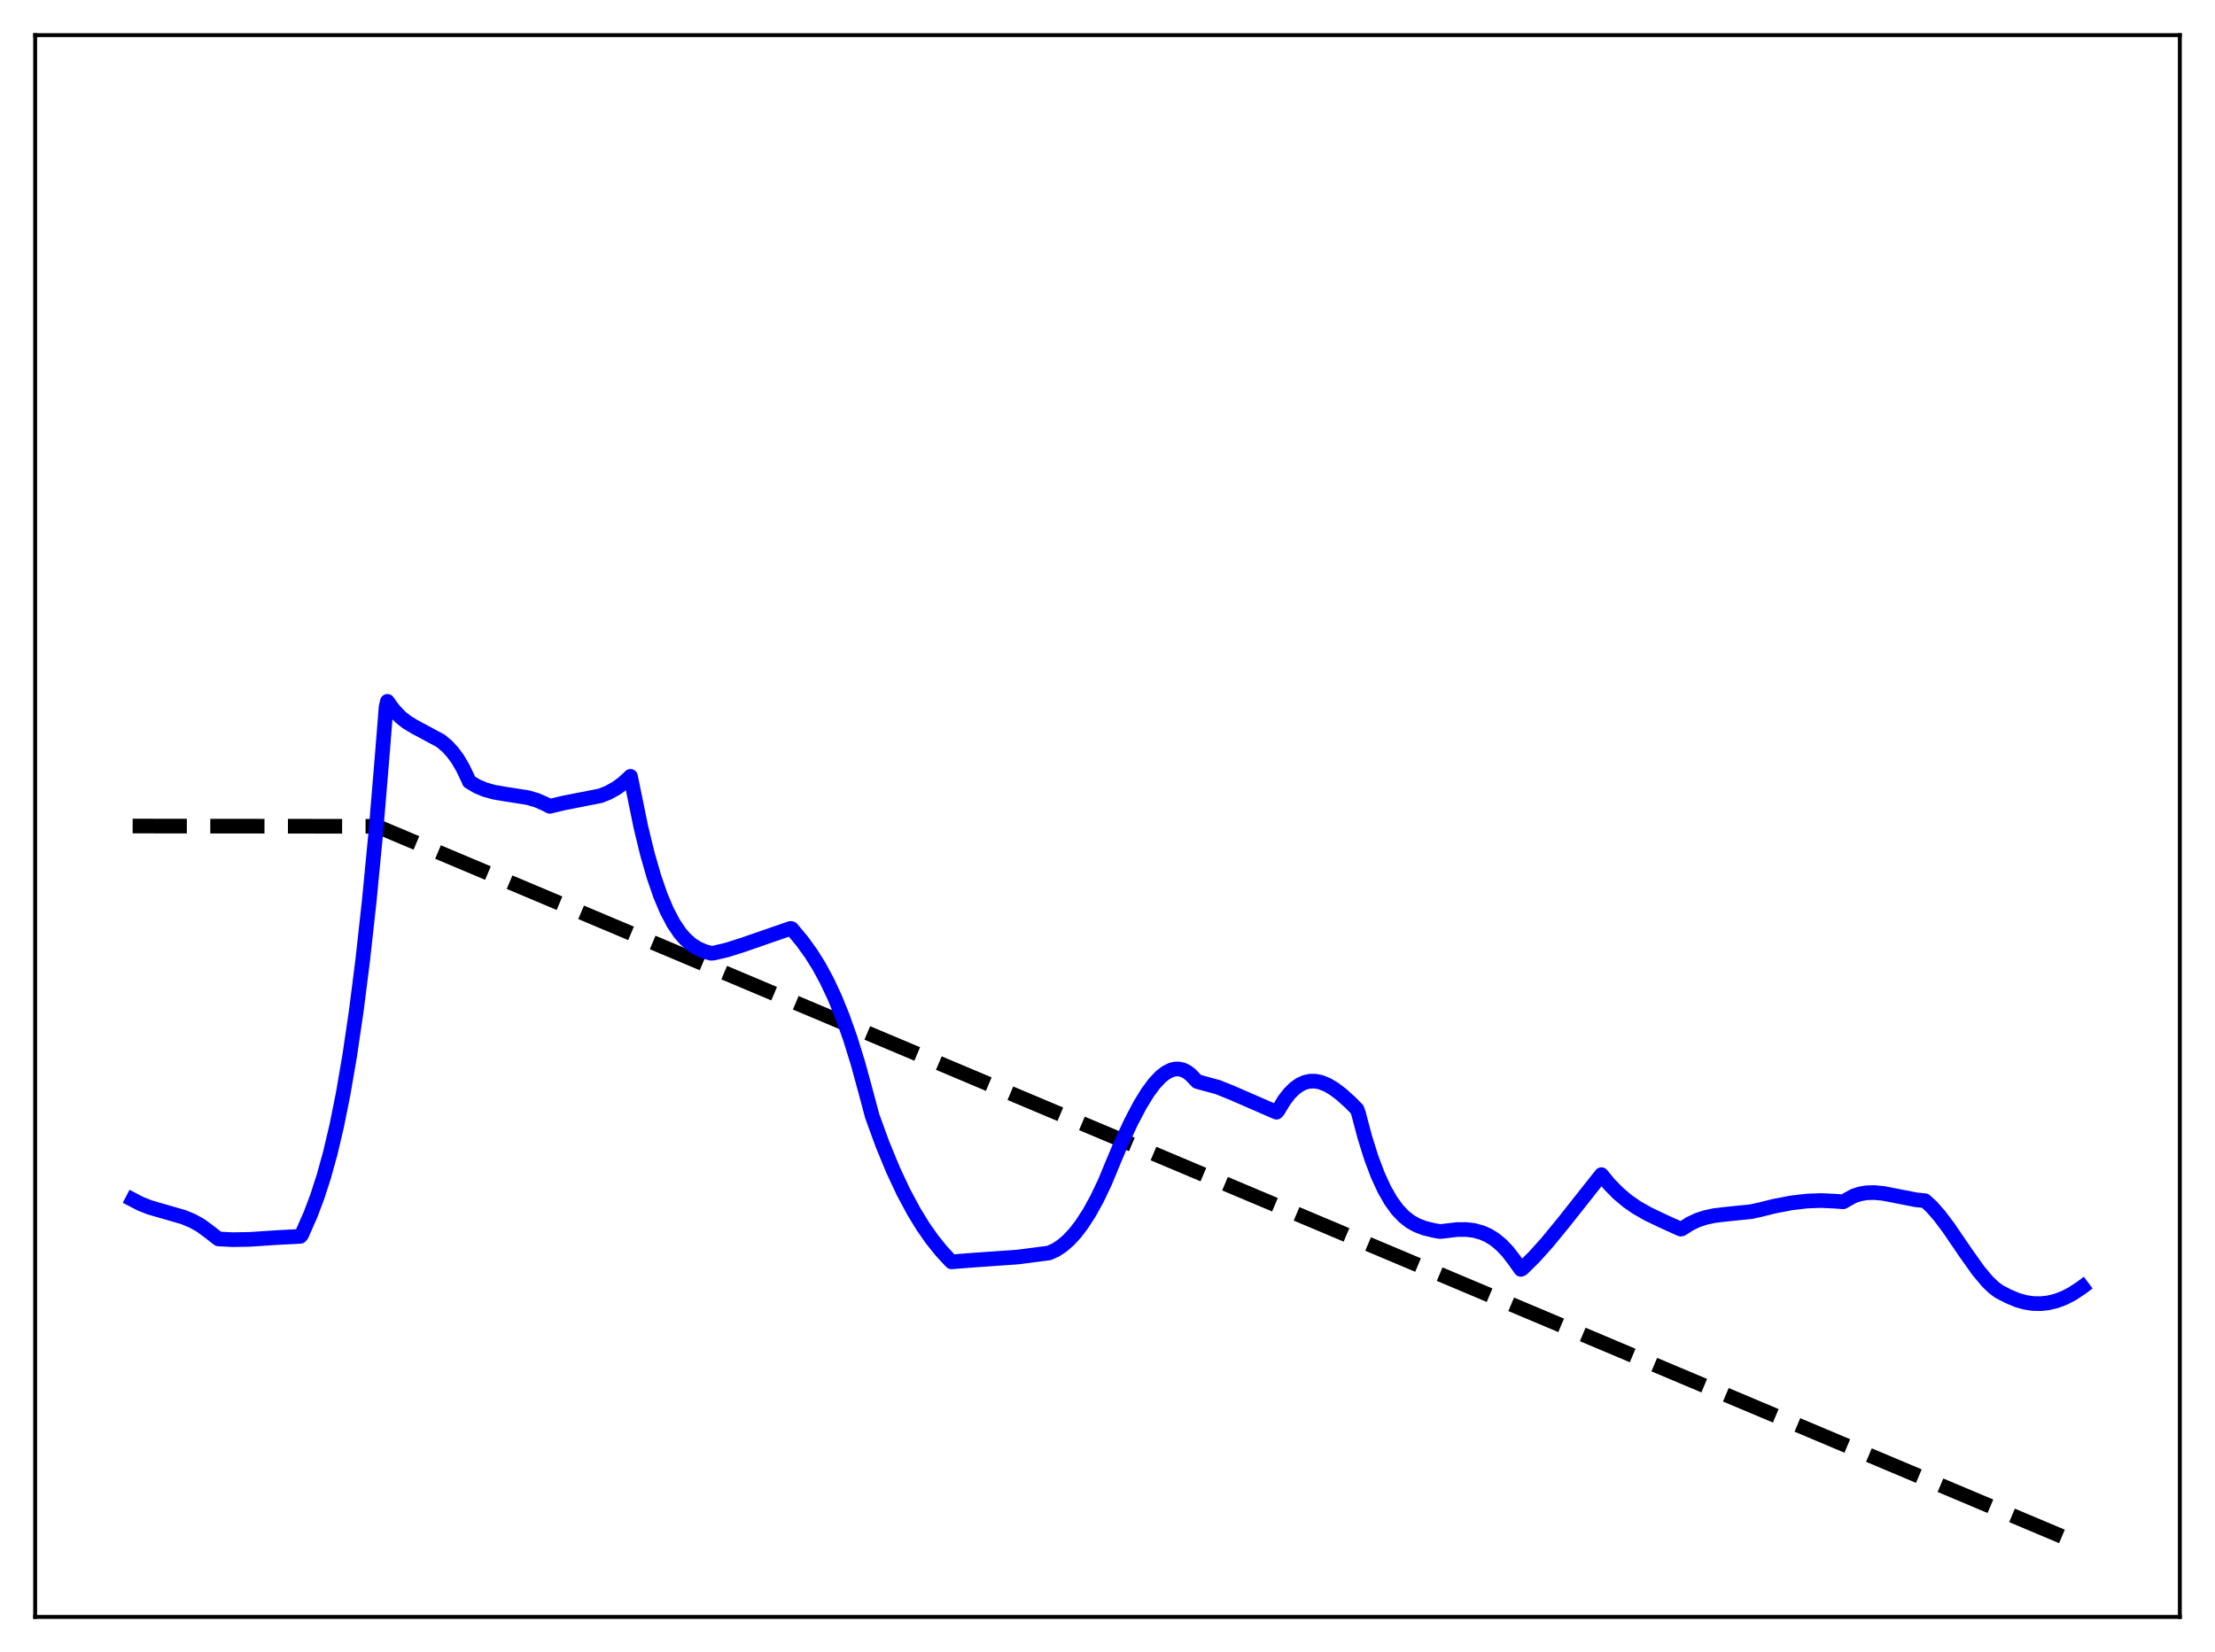 <?xml version="1.0" encoding="utf-8" standalone="no"?>
<!DOCTYPE svg PUBLIC "-//W3C//DTD SVG 1.1//EN"
  "http://www.w3.org/Graphics/SVG/1.1/DTD/svg11.dtd">
<svg xmlns:xlink="http://www.w3.org/1999/xlink" width="453.6pt" height="338.4pt" viewBox="0 0 453.6 338.4" xmlns="http://www.w3.org/2000/svg" version="1.1">
 <defs>
  <style type="text/css">*{stroke-linejoin: round; stroke-linecap: butt}</style>
 </defs>
 <g id="figure_1">
  <g id="patch_1">
   <path d="M 0 338.4 
L 453.6 338.4 
L 453.6 0 
L 0 0 
z
" style="fill: #ffffff"/>
  </g>
  <g id="axes_1">
   <g id="patch_2">
    <path d="M 7.2 331.2 
L 446.4 331.2 
L 446.4 7.2 
L 7.2 7.2 
z
" style="fill: #ffffff"/>
   </g>
   <g id="matplotlib.axis_1"/>
   <g id="matplotlib.axis_2"/>
   <g id="line2d_1">
    <path d="M 27.164 169.2 
L 77.206 169.256 
L 426.436 316.473 
L 426.436 316.473 
" clip-path="url(#p02a8702bd4)" style="fill: none; stroke-dasharray: 11.1,4.8; stroke-dashoffset: 0; stroke: #000000; stroke-width: 3"/>
   </g>
   <g id="line2d_2">
    <path d="M 27.164 245.731 
L 28.761 246.566 
L 30.624 247.301 
L 33.286 248.079 
L 37.545 249.3 
L 39.408 250.075 
L 41.005 250.962 
L 42.602 252.119 
L 44.732 253.774 
L 47.66 253.926 
L 51.12 253.864 
L 56.976 253.479 
L 61.501 253.249 
L 61.767 252.944 
L 63.631 248.691 
L 64.961 245.158 
L 66.292 241.058 
L 67.623 236.257 
L 68.954 230.614 
L 70.285 223.978 
L 71.616 216.214 
L 72.947 207.172 
L 74.278 196.692 
L 75.609 184.61 
L 76.94 170.767 
L 78.271 154.807 
L 79.069 144.783 
L 79.335 143.657 
L 80.666 145.48 
L 81.997 146.872 
L 83.328 147.929 
L 84.925 148.892 
L 90.249 151.75 
L 91.58 152.875 
L 92.644 154.028 
L 93.709 155.459 
L 94.774 157.275 
L 95.839 159.493 
L 96.105 160.113 
L 97.702 161.066 
L 99.299 161.74 
L 101.162 162.262 
L 103.558 162.671 
L 108.083 163.376 
L 109.946 163.923 
L 111.543 164.626 
L 112.608 165.168 
L 113.407 164.961 
L 115.536 164.458 
L 122.989 162.997 
L 124.586 162.354 
L 126.183 161.468 
L 127.514 160.502 
L 128.845 159.291 
L 129.111 159.016 
L 129.644 161.61 
L 131.241 169.41 
L 132.572 174.893 
L 133.903 179.53 
L 135.233 183.393 
L 136.564 186.554 
L 137.895 189.089 
L 139.226 191.071 
L 140.291 192.309 
L 141.622 193.485 
L 142.953 194.318 
L 144.284 194.886 
L 145.615 195.263 
L 146.147 195.222 
L 148.809 194.598 
L 152.003 193.594 
L 161.852 190.175 
L 162.118 190.214 
L 164.247 192.763 
L 166.111 195.341 
L 167.708 197.894 
L 169.305 200.835 
L 170.902 204.23 
L 172.499 208.144 
L 174.096 212.64 
L 175.693 217.783 
L 177.29 223.634 
L 178.621 228.624 
L 180.751 234.466 
L 182.88 239.636 
L 185.009 244.183 
L 187.139 248.156 
L 189.002 251.198 
L 190.865 253.867 
L 192.729 256.193 
L 194.592 258.206 
L 194.858 258.469 
L 199.383 258.115 
L 208.433 257.483 
L 214.822 256.652 
L 216.153 256.055 
L 217.484 255.187 
L 218.815 254.041 
L 220.145 252.61 
L 221.476 250.888 
L 223.073 248.426 
L 224.671 245.521 
L 226.268 242.16 
L 228.131 237.658 
L 229.462 234.496 
L 231.591 229.893 
L 233.455 226.343 
L 235.052 223.746 
L 236.383 221.951 
L 237.713 220.537 
L 238.778 219.709 
L 239.843 219.172 
L 240.641 218.975 
L 241.44 218.963 
L 242.239 219.146 
L 243.037 219.534 
L 243.836 220.141 
L 244.634 220.981 
L 245.167 221.535 
L 249.425 222.694 
L 252.353 223.877 
L 261.404 227.819 
L 261.67 227.555 
L 263.001 225.358 
L 264.065 223.985 
L 265.13 222.93 
L 266.195 222.172 
L 267.26 221.69 
L 268.324 221.461 
L 269.389 221.464 
L 270.454 221.676 
L 271.785 222.204 
L 273.116 222.981 
L 274.713 224.185 
L 276.576 225.868 
L 277.907 227.228 
L 278.173 227.952 
L 279.504 232.969 
L 280.835 237.207 
L 282.166 240.737 
L 283.497 243.629 
L 284.828 245.955 
L 286.159 247.784 
L 287.489 249.184 
L 288.82 250.225 
L 290.151 250.974 
L 291.748 251.581 
L 293.612 252.034 
L 294.943 252.263 
L 298.403 251.853 
L 300.266 251.843 
L 301.863 252.037 
L 303.46 252.474 
L 304.791 253.065 
L 306.122 253.894 
L 307.453 254.993 
L 308.784 256.394 
L 310.115 258.129 
L 311.446 260.007 
L 311.712 259.888 
L 314.108 257.537 
L 316.769 254.585 
L 320.23 250.367 
L 327.949 240.607 
L 329.546 242.551 
L 331.409 244.452 
L 333.273 246.019 
L 335.136 247.314 
L 337.532 248.683 
L 340.726 250.204 
L 344.186 251.769 
L 344.452 251.705 
L 346.049 250.669 
L 347.647 249.913 
L 349.244 249.384 
L 351.107 248.988 
L 353.769 248.679 
L 358.56 248.196 
L 360.423 247.793 
L 363.351 247.062 
L 366.812 246.399 
L 370.006 246.019 
L 372.934 245.909 
L 375.596 246.035 
L 377.459 246.174 
L 379.588 244.982 
L 380.919 244.546 
L 382.25 244.32 
L 383.847 244.275 
L 385.711 244.458 
L 388.372 244.976 
L 392.365 245.756 
L 394.228 245.951 
L 395.559 247.171 
L 397.156 248.985 
L 399.02 251.46 
L 402.48 256.537 
L 405.142 260.283 
L 407.005 262.51 
L 408.336 263.783 
L 409.401 264.56 
L 411.264 265.525 
L 413.127 266.311 
L 414.724 266.761 
L 416.321 267.003 
L 417.919 267.035 
L 419.516 266.855 
L 421.113 266.464 
L 422.71 265.86 
L 424.307 265.041 
L 426.17 263.815 
L 426.436 263.616 
L 426.436 263.616 
" clip-path="url(#p02a8702bd4)" style="fill: none; stroke: #0000ff; stroke-width: 3; stroke-linecap: square"/>
   </g>
   <g id="patch_3">
    <path d="M 7.2 331.2 
L 7.2 7.2 
" style="fill: none; stroke: #000000; stroke-width: 0.8; stroke-linejoin: miter; stroke-linecap: square"/>
   </g>
   <g id="patch_4">
    <path d="M 446.4 331.2 
L 446.4 7.2 
" style="fill: none; stroke: #000000; stroke-width: 0.8; stroke-linejoin: miter; stroke-linecap: square"/>
   </g>
   <g id="patch_5">
    <path d="M 7.2 331.2 
L 446.4 331.2 
" style="fill: none; stroke: #000000; stroke-width: 0.8; stroke-linejoin: miter; stroke-linecap: square"/>
   </g>
   <g id="patch_6">
    <path d="M 7.2 7.2 
L 446.4 7.2 
" style="fill: none; stroke: #000000; stroke-width: 0.8; stroke-linejoin: miter; stroke-linecap: square"/>
   </g>
  </g>
 </g>
 <defs>
  <clipPath id="p02a8702bd4">
   <rect x="7.2" y="7.2" width="439.2" height="324"/>
  </clipPath>
 </defs>
</svg>
